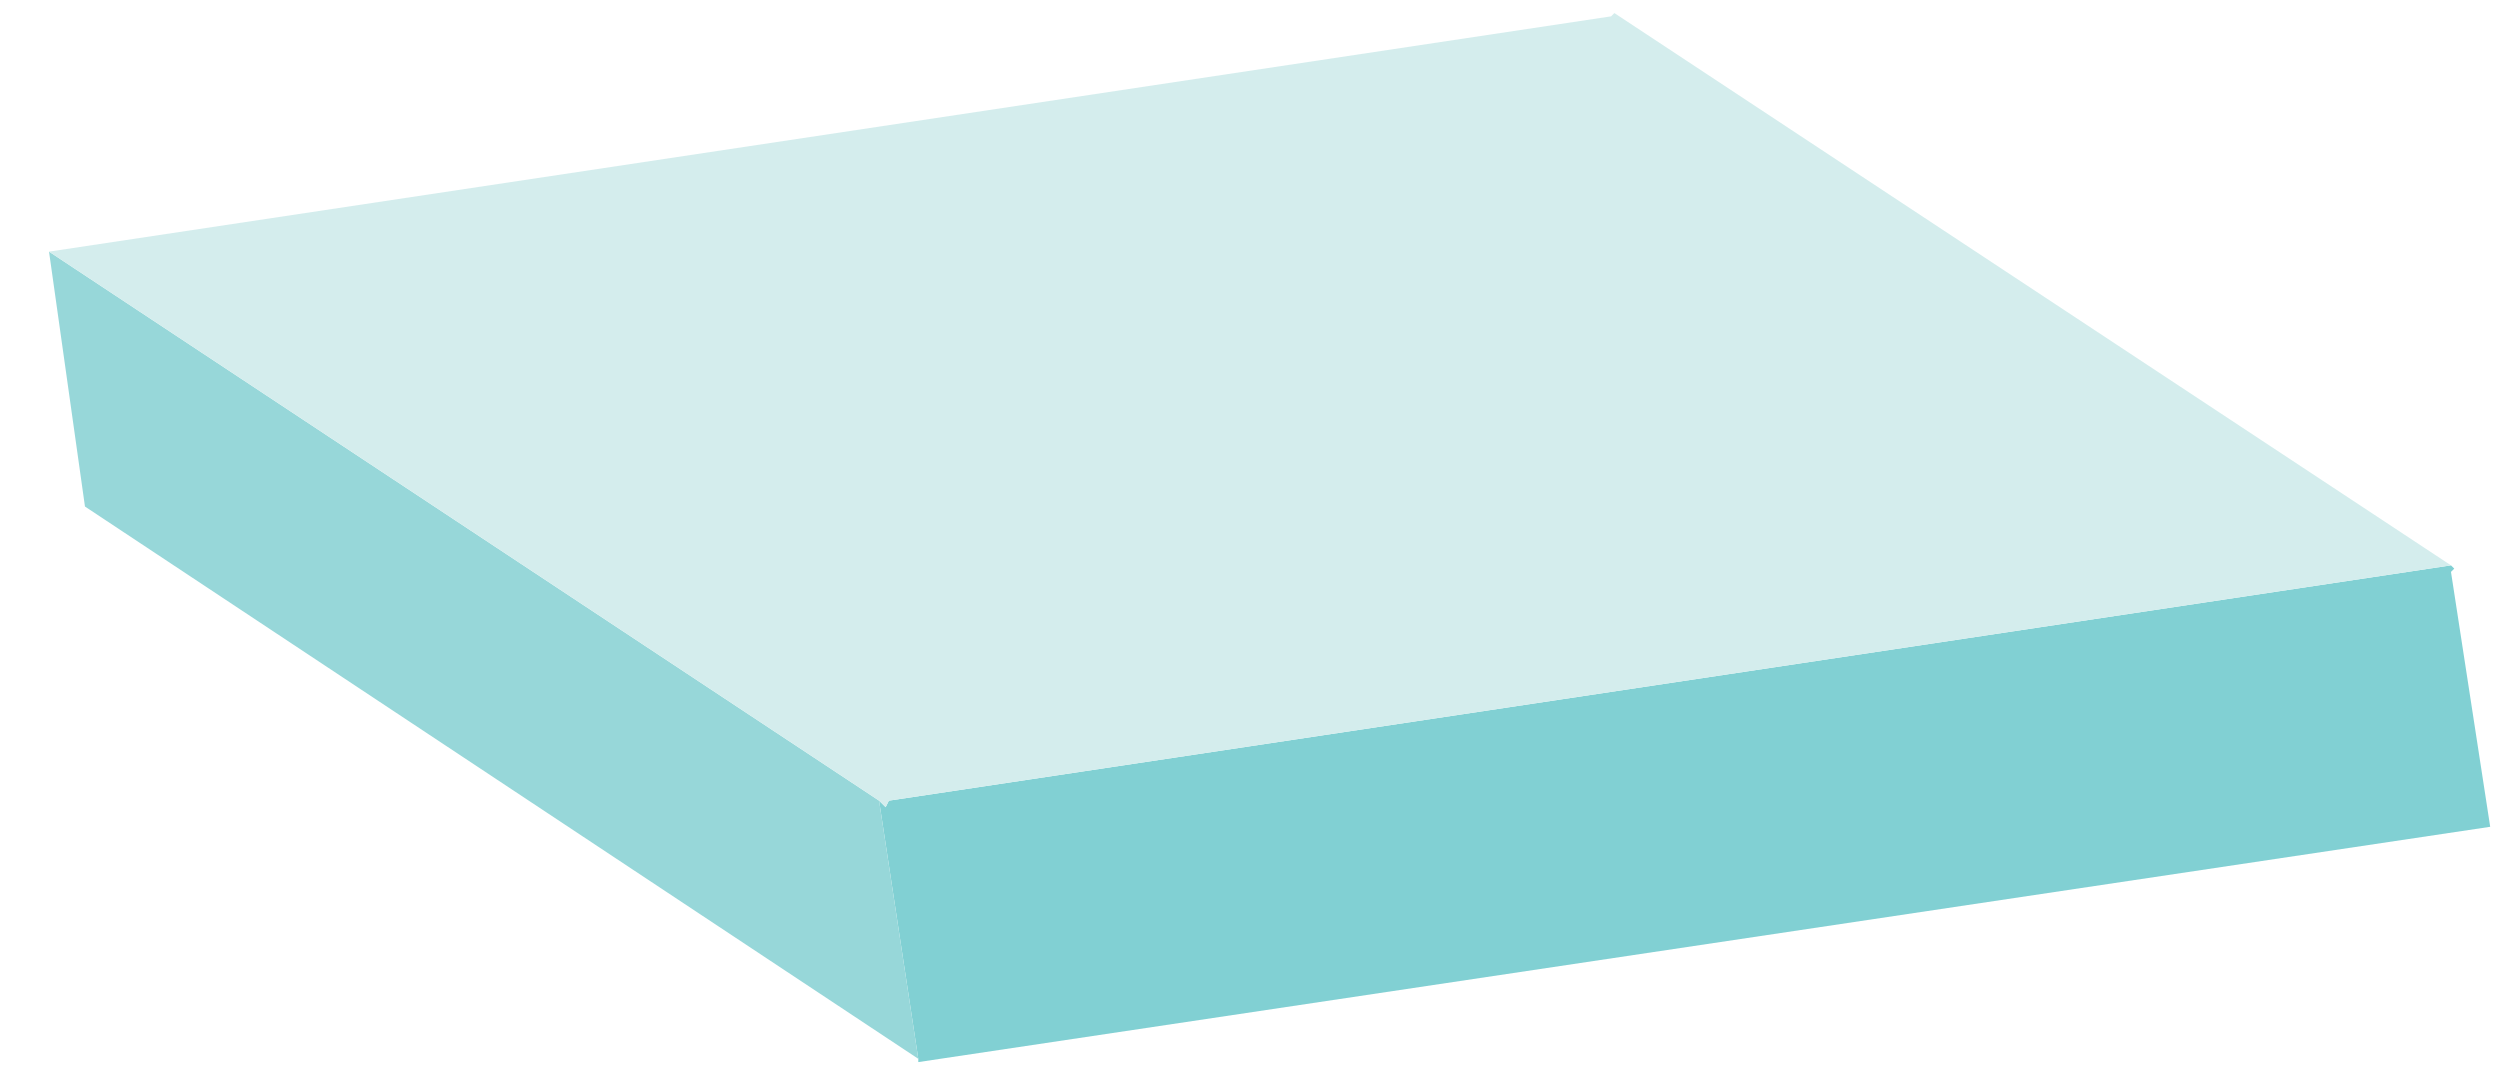 <?xml version="1.0" encoding="utf-8"?>
<!-- Generator: Adobe Illustrator 19.2.1, SVG Export Plug-In . SVG Version: 6.00 Build 0)  -->
<svg version="1.1" id="Layer_1" xmlns="http://www.w3.org/2000/svg" xmlns:xlink="http://www.w3.org/1999/xlink" x="0px" y="0px"
	 viewBox="0 0 76.5 32.9" style="enable-background:new 0 0 76.5 32.9;" xml:space="preserve">
<style type="text/css">
	.st0{fill:#81D0D3;}
	.st1{fill:#97D7D9;}
	.st2{fill:#D4EDED;}
</style>
<g id="XMLID_101_">
	<g>
		<polygon class="st0" points="75,17.5 76.2,25.3 28.1,32.5 28.1,32.4 26.9,24.5 27.1,24.7 27.2,24.5 75,17.3 75.1,17.4 		"/>
		<polygon class="st1" points="28.1,32.4 2.6,15.5 1.5,7.7 26.9,24.5 		"/>
		<polygon class="st2" points="27.2,24.5 27.1,24.7 26.9,24.5 1.5,7.7 49.3,0.5 49.4,0.4 75,17.3 		"/>
	</g>
	<g>
	</g>
</g>
</svg>

